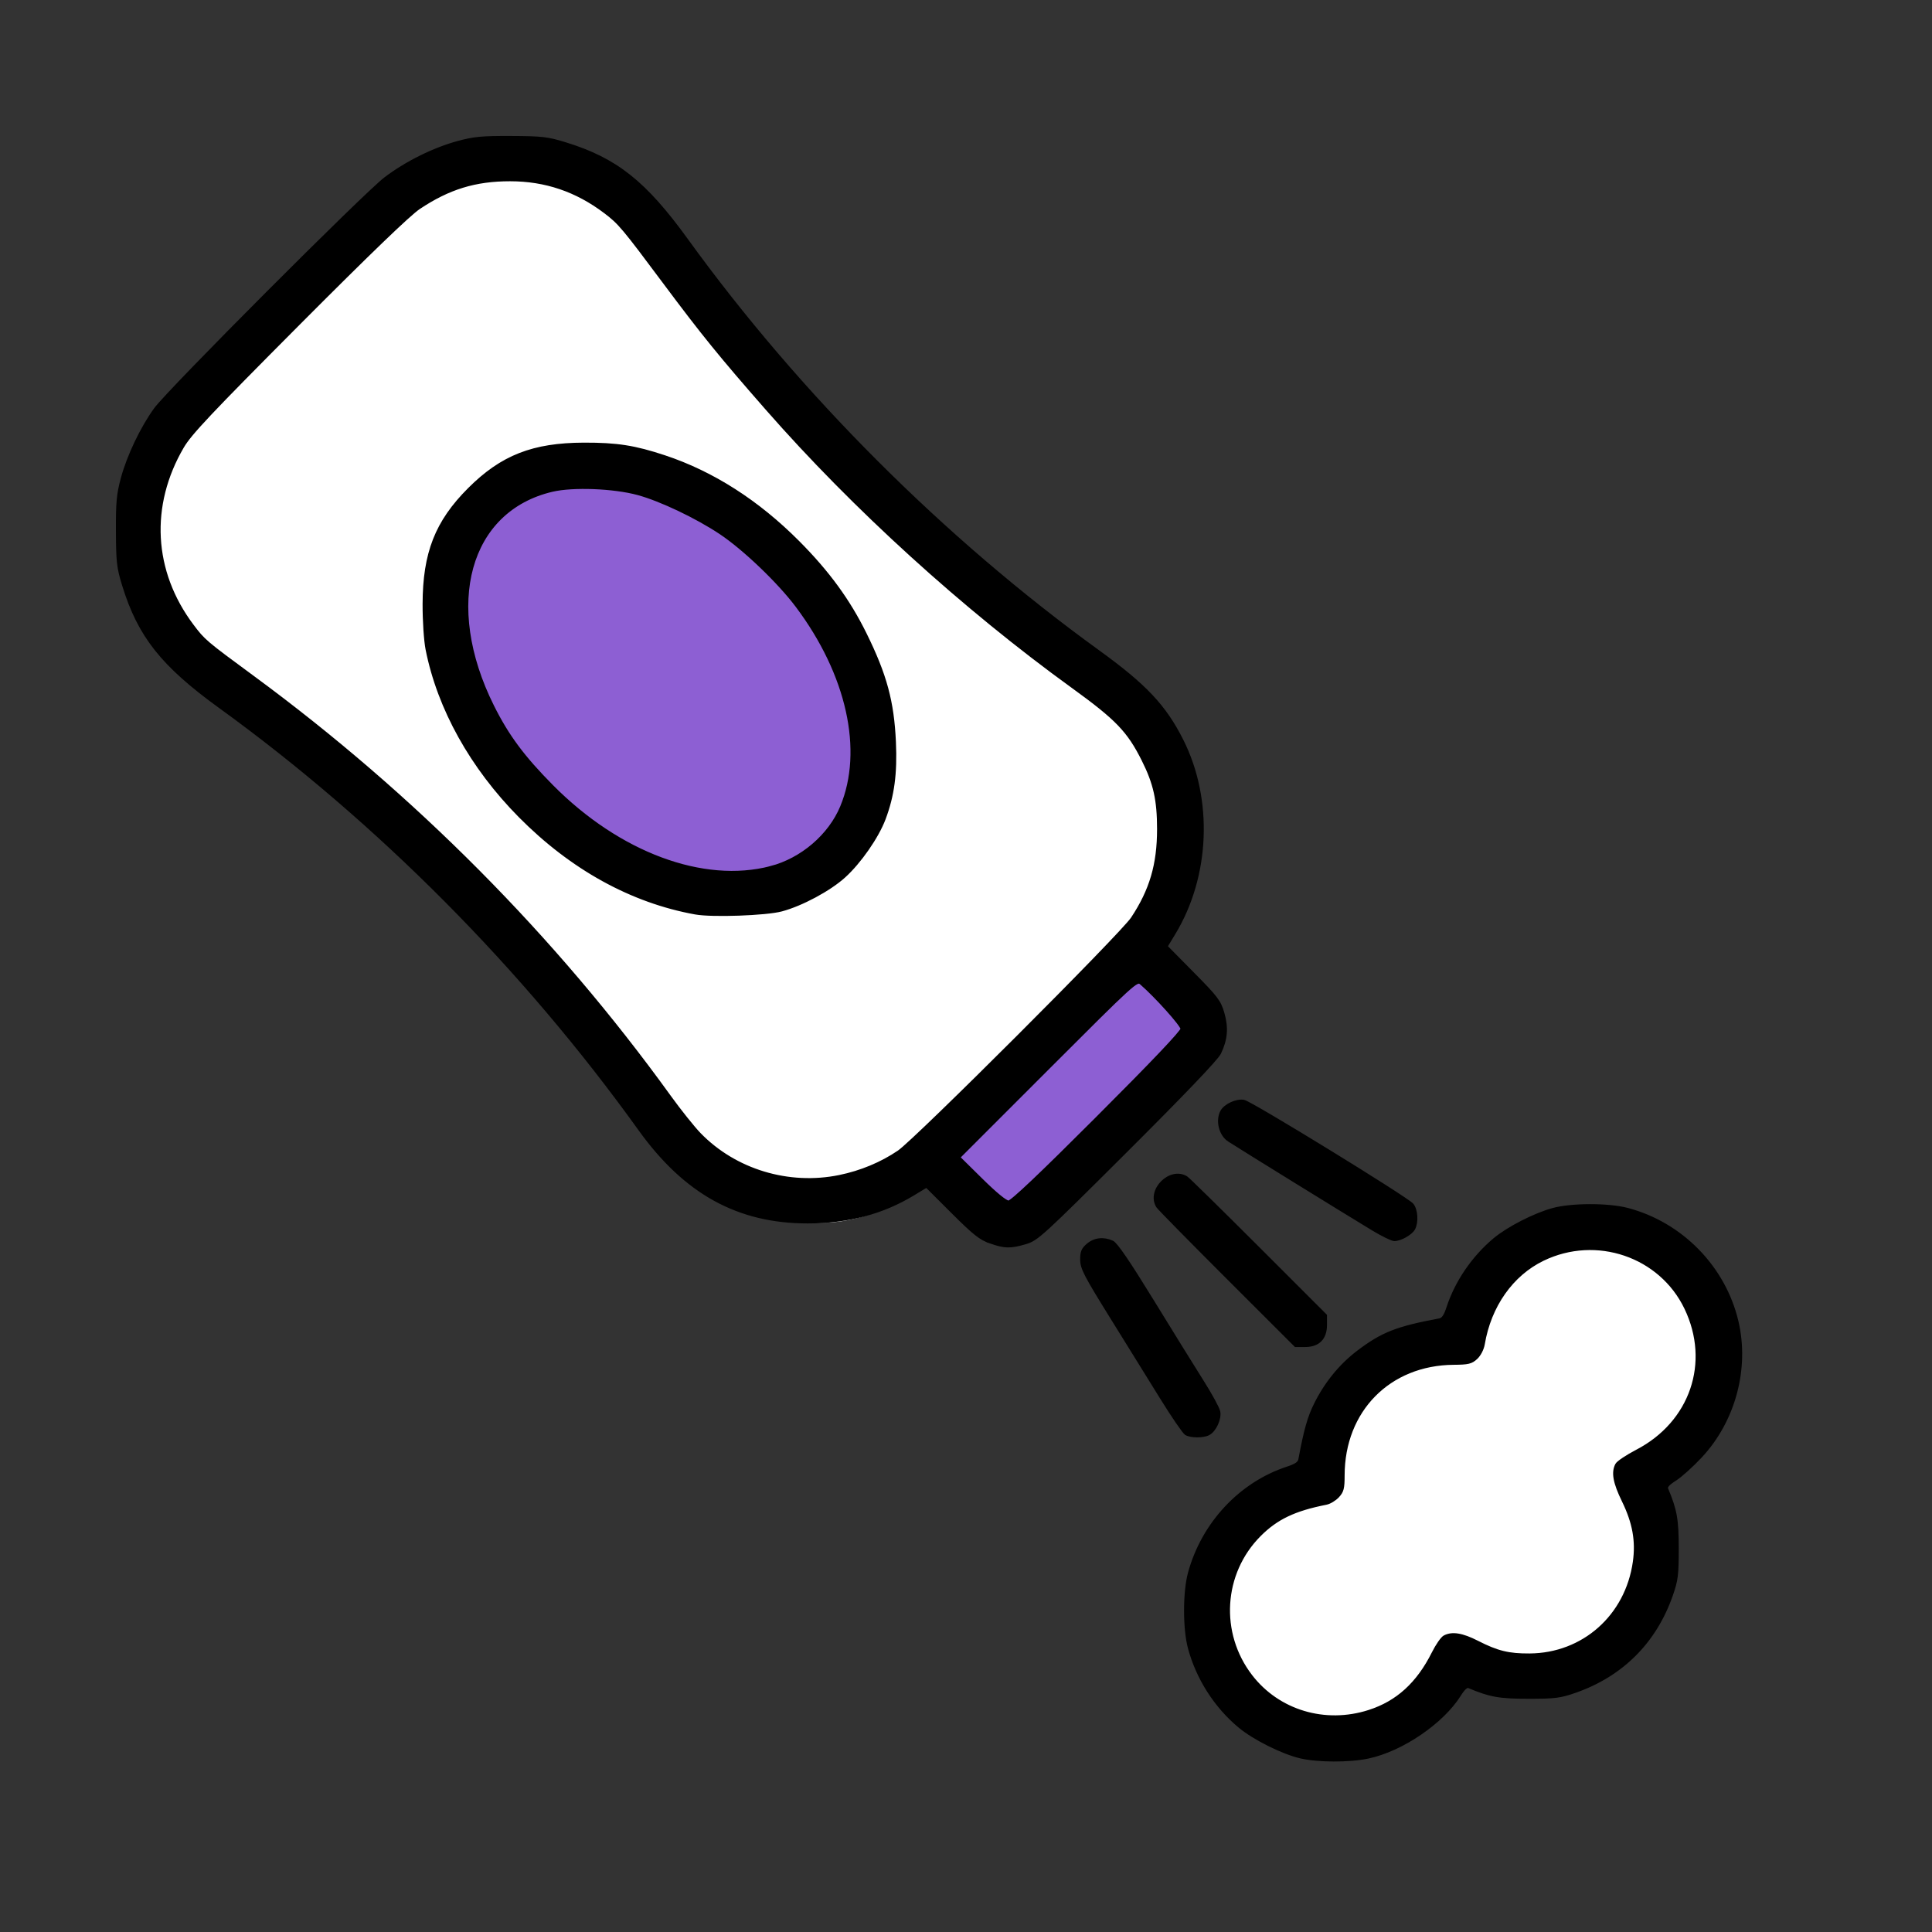 <?xml version="1.0" encoding="UTF-8" standalone="no"?>
<!-- Created with Inkscape (http://www.inkscape.org/) -->

<svg
   width="231.649mm"
   height="231.649mm"
   viewBox="0 0 231.649 231.649"
   version="1.1"
   id="svg5"
   xml:space="preserve"
   xmlns="http://www.w3.org/2000/svg"
   xmlns:svg="http://www.w3.org/2000/svg"><rect x="0" y="0" width="231.649" height="231.649" fill="#333333" stroke="none"/><defs
     id="defs2" /><g
     id="layer1"
     transform="translate(-159.475,-370.947)"><path
       style="fill:#ffffff;stroke-width:0.265"
       d="m 315.357,581.588 c -2.166,-0.524 -5.528,-2.209 -7.241,-3.63 -2.888,-2.396 -5.059,-5.793 -6.031,-9.436 -0.615,-2.307 -0.61,-6.694 0.011,-8.972 1.614,-5.921 6.105,-10.733 11.737,-12.577 1.026,-0.336 1.417,-0.605 1.497,-1.029 0.665,-3.559 1.082,-5.032 1.873,-6.63 1.248,-2.519 3.013,-4.681 5.125,-6.28 2.894,-2.191 4.629,-2.873 9.74,-3.828 0.424,-0.079 0.693,-0.471 1.029,-1.497 1.002,-3.062 3.014,-6.006 5.561,-8.141 1.634,-1.369 4.799,-2.992 7.016,-3.598 2.237,-0.611 6.643,-0.616 8.942,-0.011 6.464,1.704 11.589,6.95 13.116,13.427 1.331,5.647 -0.351,11.905 -4.352,16.189 -1.029,1.102 -2.404,2.34 -3.056,2.751 -0.82,0.517 -1.133,0.869 -1.017,1.143 1.069,2.54 1.269,3.667 1.269,7.144 -2.7e-4,3.18 -0.077,3.792 -0.701,5.582 -1.955,5.609 -5.945,9.599 -11.554,11.554 -1.789,0.624 -2.402,0.701 -5.582,0.701 -3.477,2.6e-4 -4.604,-0.2 -7.144,-1.269 -0.275,-0.116 -0.627,0.197 -1.143,1.017 -2.069,3.28 -6.914,6.57 -10.929,7.421 -2.283,0.484 -6.093,0.468 -8.166,-0.033 z m -13.676,-38.742 c -0.245,-0.143 -1.569,-2.074 -2.941,-4.291 -1.373,-2.217 -4.145,-6.405 -6.028,-9.72 -1.267,-2.231 -3.533,-5.831 -3.541,-6.836 -0.007,-0.935 0.128,-1.265 0.733,-1.786 0.806,-0.693 1.885,-0.817 2.94,-0.336 0.456,0.208 1.969,2.428 4.823,7.078 2.287,3.726 4.975,8.066 5.974,9.645 0.999,1.578 1.882,3.199 1.962,3.601 0.171,0.855 -0.468,2.25 -1.213,2.649 -0.638,0.342 -2.121,0.34 -2.709,-0.003 z m 4.993,-18.708 c -4.479,-4.475 -8.256,-8.315 -8.392,-8.533 -1.209,-1.935 1.516,-4.659 3.448,-3.447 0.218,0.137 4.058,3.908 8.533,8.381 l 8.136,8.132 v 1.152 c 0,1.588 -0.859,2.451 -2.44,2.451 h -1.141 z m -28.458,-4.278 c -1.189,-0.411 -1.931,-0.999 -4.537,-3.599 l -3.116,-3.108 -1.548,0.939 c -3.747,2.273 -8.364,3.901 -12.716,3.363 -7.602,-0.939 -14.656,-3.494 -20.118,-11.103 -13.886,-19.344 -31.342,-36.914 -50.338,-50.67 -6.916,-5.008 -9.689,-8.515 -11.556,-14.611 -0.638,-2.083 -0.714,-2.758 -0.73,-6.428 -0.015,-3.485 0.074,-4.439 0.59,-6.35 0.724,-2.679 2.334,-6.051 3.961,-8.295 1.604,-2.212 25.097,-25.761 27.583,-27.649 2.495,-1.895 5.811,-3.539 8.726,-4.326 1.911,-0.517 2.865,-0.605 6.35,-0.59 3.67,0.016 4.345,0.092 6.428,0.73 6.12,1.873 9.59,4.618 14.609,11.556 13.433,18.567 30.749,35.882 49.341,49.34 5.655,4.093 7.976,6.558 10.044,10.665 3.575,7.101 3.193,16.31 -0.961,23.149 l -0.944,1.555 3.181,3.22 c 2.892,2.927 3.222,3.362 3.632,4.775 0.511,1.761 0.395,3.139 -0.403,4.795 -0.329,0.683 -4.285,4.822 -11.167,11.684 -10.175,10.144 -10.723,10.644 -12.095,11.046 -1.82,0.533 -2.459,0.52 -4.218,-0.087 z m 12.863,-14.903 c 6.597,-6.595 10.122,-10.304 10.122,-10.65 0,-0.454 -3.124,-3.936 -4.918,-5.481 -0.512,-0.441 -0.823,-0.158 -11.197,10.219 l -10.671,10.673 2.715,2.679 c 1.71,1.687 2.921,2.679 3.272,2.679 0.38,0 3.772,-3.215 10.678,-10.119 z m -39.197,-29.983 c 3.73,-0.972 7.076,-3.834 8.508,-7.278 2.812,-6.764 0.776,-15.925 -5.354,-24.094 -2.181,-2.906 -6.362,-6.903 -9.187,-8.782 -2.876,-1.913 -7.171,-3.955 -9.868,-4.69 -2.913,-0.794 -7.805,-0.985 -10.291,-0.402 -10.103,2.368 -13.238,13.71 -7.156,25.896 1.789,3.584 3.665,6.112 7.129,9.605 8.024,8.091 18.139,11.85 26.22,9.746 z m 72.181,43.331 c -3.899,-2.364 -15.136,-9.305 -17.221,-10.637 -1.038,-0.663 -1.463,-2.348 -0.871,-3.454 0.397,-0.742 1.794,-1.384 2.642,-1.215 0.885,0.177 19.522,11.619 20.17,12.384 0.513,0.605 0.612,2.096 0.191,2.883 -0.315,0.589 -1.59,1.308 -2.318,1.308 -0.275,0 -1.442,-0.571 -2.593,-1.269 z"
       id="path458" /><path
       style="fill:#8d5fd3;stroke-width:0.265"
       d="m 315.357,581.588 c -2.166,-0.524 -5.528,-2.209 -7.241,-3.63 -2.888,-2.396 -5.059,-5.793 -6.031,-9.436 -0.615,-2.307 -0.61,-6.694 0.011,-8.972 1.614,-5.921 6.105,-10.733 11.737,-12.577 1.026,-0.336 1.417,-0.605 1.497,-1.029 0.665,-3.559 1.082,-5.032 1.873,-6.63 1.248,-2.519 3.013,-4.681 5.125,-6.28 2.894,-2.191 4.629,-2.873 9.74,-3.828 0.424,-0.079 0.693,-0.471 1.029,-1.497 1.002,-3.062 3.014,-6.006 5.561,-8.141 1.634,-1.369 4.799,-2.992 7.016,-3.598 2.237,-0.611 6.643,-0.616 8.942,-0.011 6.464,1.704 11.589,6.95 13.116,13.427 1.331,5.647 -0.351,11.905 -4.352,16.189 -1.029,1.102 -2.404,2.34 -3.056,2.751 -0.82,0.517 -1.133,0.869 -1.017,1.143 1.069,2.54 1.269,3.667 1.269,7.144 -2.7e-4,3.18 -0.077,3.792 -0.701,5.582 -1.955,5.609 -5.945,9.599 -11.554,11.554 -1.789,0.624 -2.402,0.701 -5.582,0.701 -3.477,2.6e-4 -4.604,-0.2 -7.144,-1.269 -0.275,-0.116 -0.627,0.197 -1.143,1.017 -2.069,3.28 -6.914,6.57 -10.929,7.421 -2.283,0.484 -6.093,0.468 -8.166,-0.033 z m 8.271,-5.437 c 3.396,-1.089 5.863,-3.339 7.705,-7.024 0.452,-0.904 1.052,-1.767 1.334,-1.918 0.913,-0.489 2.125,-0.294 3.935,0.632 2.383,1.22 3.756,1.557 6.27,1.541 6.447,-0.041 11.642,-4.649 12.563,-11.146 0.357,-2.519 -0.04,-4.724 -1.322,-7.35 -1.059,-2.167 -1.283,-3.403 -0.787,-4.331 0.147,-0.275 1.235,-1.003 2.417,-1.618 6.538,-3.401 9.006,-10.614 5.867,-17.147 -3.033,-6.315 -10.736,-8.941 -17.137,-5.842 -3.734,1.807 -6.382,5.568 -7.153,10.156 -0.1,0.594 -0.457,1.286 -0.854,1.654 -0.591,0.548 -0.952,0.635 -2.695,0.648 -7.741,0.059 -13.257,5.656 -13.257,13.453 0,1.537 -0.093,1.901 -0.639,2.49 -0.351,0.379 -0.976,0.756 -1.389,0.837 -3.807,0.747 -5.959,1.774 -7.993,3.815 -4.544,4.56 -4.982,11.786 -1.026,16.914 3.281,4.253 8.883,5.929 14.16,4.237 z m -21.947,-33.305 c -0.245,-0.143 -1.569,-2.074 -2.941,-4.291 -1.373,-2.217 -4.085,-6.591 -6.028,-9.72 -3.094,-4.983 -3.533,-5.831 -3.541,-6.836 -0.007,-0.935 0.128,-1.265 0.733,-1.786 0.806,-0.693 1.885,-0.817 2.94,-0.336 0.456,0.208 1.969,2.428 4.823,7.078 2.287,3.726 4.975,8.066 5.974,9.645 0.999,1.578 1.882,3.199 1.962,3.601 0.171,0.855 -0.468,2.25 -1.213,2.649 -0.638,0.342 -2.121,0.34 -2.709,-0.003 z m 4.993,-18.708 c -4.479,-4.475 -8.256,-8.315 -8.392,-8.533 -1.209,-1.935 1.516,-4.659 3.448,-3.447 0.218,0.137 4.058,3.908 8.533,8.381 l 8.136,8.132 v 1.152 c 0,1.588 -0.859,2.451 -2.44,2.451 h -1.141 z m -28.458,-4.278 c -1.189,-0.411 -1.931,-0.999 -4.537,-3.599 l -3.116,-3.108 -1.548,0.939 c -3.747,2.273 -7.88,3.366 -12.716,3.363 -8.333,-0.005 -14.656,-3.494 -20.118,-11.103 -13.886,-19.344 -31.342,-36.914 -50.338,-50.67 -6.916,-5.008 -9.689,-8.515 -11.556,-14.611 -0.638,-2.083 -0.714,-2.758 -0.73,-6.428 -0.015,-3.485 0.074,-4.439 0.59,-6.35 0.724,-2.679 2.334,-6.051 3.961,-8.295 1.604,-2.212 25.097,-25.761 27.583,-27.649 2.495,-1.895 5.811,-3.539 8.726,-4.326 1.911,-0.517 2.865,-0.605 6.35,-0.59 3.67,0.016 4.345,0.092 6.428,0.73 6.12,1.873 9.59,4.618 14.609,11.556 13.433,18.567 30.749,35.882 49.341,49.34 5.655,4.093 7.976,6.558 10.044,10.665 3.575,7.101 3.193,16.31 -0.961,23.149 l -0.944,1.555 3.181,3.22 c 2.892,2.927 3.222,3.362 3.632,4.775 0.511,1.761 0.395,3.139 -0.403,4.795 -0.329,0.683 -4.285,4.822 -11.167,11.684 -10.175,10.144 -10.723,10.644 -12.095,11.046 -1.82,0.533 -2.459,0.52 -4.218,-0.087 z m -18.08,-7.847 c 2.574,-0.528 5.035,-1.552 7.102,-2.956 2.061,-1.4 26.703,-26.027 28.005,-27.988 2.24,-3.374 3.148,-6.463 3.148,-10.707 0,-3.501 -0.445,-5.494 -1.854,-8.304 -1.752,-3.496 -3.138,-4.937 -8.432,-8.768 -13.068,-9.457 -26.26,-21.447 -36.673,-33.332 -5.534,-6.316 -7.698,-8.981 -12.246,-15.08 -4.995,-6.699 -5.422,-7.207 -7.161,-8.523 -3.428,-2.594 -7.154,-3.856 -11.389,-3.857 -4.19,-10e-4 -7.371,0.977 -10.94,3.365 -1.17,0.783 -6.025,5.459 -14.491,13.96 -10.556,10.599 -12.921,13.108 -13.846,14.686 -4.118,7.031 -3.687,14.986 1.164,21.439 1.378,1.833 1.551,1.981 7.289,6.2 19.22,14.136 36.15,31.182 49.918,50.26 1.241,1.72 2.87,3.759 3.62,4.531 4.254,4.382 10.683,6.326 16.787,5.074 z m -17.275,-31.6 c -7.645,-1.377 -14.846,-5.349 -21.04,-11.604 -5.808,-5.866 -9.731,-12.915 -11.137,-20.009 -0.207,-1.047 -0.363,-3.405 -0.357,-5.424 0.016,-6.113 1.483,-9.853 5.402,-13.771 3.918,-3.918 7.659,-5.385 13.771,-5.402 3.95,-0.01 6.066,0.321 9.657,1.512 5.752,1.907 11.168,5.37 16.011,10.235 3.582,3.598 6.047,6.973 8.033,10.998 2.429,4.925 3.295,8.117 3.514,12.965 0.171,3.774 -0.184,6.422 -1.232,9.208 -0.818,2.174 -2.924,5.205 -4.792,6.895 -1.772,1.604 -5.084,3.382 -7.511,4.033 -1.856,0.498 -8.314,0.726 -10.319,0.365 z m 81.203,37.893 c -3.899,-2.364 -15.136,-9.305 -17.221,-10.637 -1.038,-0.663 -1.463,-2.348 -0.871,-3.454 0.397,-0.742 1.794,-1.384 2.642,-1.215 0.885,0.177 19.522,11.619 20.17,12.384 0.513,0.605 0.612,2.096 0.191,2.883 -0.315,0.589 -1.59,1.308 -2.318,1.308 -0.275,0 -1.442,-0.571 -2.593,-1.269 z"
       id="path603" /><path
       style="fill:#000000;stroke:#000000;stroke-width:0.365;stroke-dasharray:none;stroke-opacity:1"
       d="m 315.357,581.588 c -2.166,-0.524 -5.528,-2.209 -7.241,-3.63 -2.888,-2.396 -5.059,-5.793 -6.031,-9.436 -0.615,-2.307 -0.61,-6.694 0.011,-8.972 1.614,-5.921 6.105,-10.733 11.737,-12.577 1.026,-0.336 1.417,-0.605 1.497,-1.029 0.665,-3.559 1.082,-5.032 1.873,-6.63 1.248,-2.519 3.013,-4.681 5.125,-6.28 2.894,-2.191 4.629,-2.873 9.74,-3.828 0.424,-0.079 0.693,-0.471 1.029,-1.497 1.002,-3.062 3.014,-6.006 5.561,-8.141 1.634,-1.369 4.799,-2.992 7.016,-3.598 2.237,-0.611 6.643,-0.616 8.942,-0.011 6.464,1.704 11.589,6.95 13.116,13.427 1.331,5.647 -0.351,11.905 -4.352,16.189 -1.029,1.102 -2.404,2.34 -3.056,2.751 -0.82,0.517 -1.133,0.869 -1.017,1.143 1.069,2.54 1.269,3.667 1.269,7.144 -2.7e-4,3.18 -0.077,3.792 -0.701,5.582 -1.955,5.609 -5.945,9.599 -11.554,11.554 -1.789,0.624 -2.402,0.701 -5.582,0.701 -3.477,2.6e-4 -4.604,-0.2 -7.144,-1.269 -0.275,-0.116 -0.627,0.197 -1.143,1.017 -2.069,3.28 -6.914,6.57 -10.929,7.421 -2.283,0.484 -6.093,0.468 -8.166,-0.033 z m 8.271,-5.437 c 3.396,-1.089 5.863,-3.339 7.705,-7.024 0.452,-0.904 1.052,-1.767 1.334,-1.918 0.913,-0.489 2.125,-0.294 3.935,0.632 2.383,1.22 3.756,1.557 6.27,1.541 6.447,-0.041 11.642,-4.649 12.563,-11.146 0.357,-2.519 -0.04,-4.724 -1.322,-7.35 -1.059,-2.167 -1.283,-3.403 -0.787,-4.331 0.147,-0.275 1.235,-1.003 2.417,-1.618 6.538,-3.401 9.006,-10.614 5.867,-17.147 -3.033,-6.315 -10.736,-8.941 -17.137,-5.842 -3.734,1.807 -6.382,5.568 -7.153,10.156 -0.1,0.594 -0.457,1.286 -0.854,1.654 -0.591,0.548 -0.952,0.635 -2.695,0.648 -7.741,0.059 -13.257,5.656 -13.257,13.453 0,1.537 -0.093,1.901 -0.639,2.49 -0.351,0.379 -0.976,0.756 -1.389,0.837 -3.807,0.747 -5.959,1.774 -7.993,3.815 -4.544,4.56 -4.982,11.786 -1.026,16.914 3.281,4.253 8.883,5.929 14.16,4.237 z m -21.947,-33.305 c -0.245,-0.143 -1.569,-2.074 -2.941,-4.291 -1.373,-2.217 -4.085,-6.591 -6.028,-9.72 -3.094,-4.983 -3.533,-5.831 -3.541,-6.836 -0.007,-0.935 0.128,-1.265 0.733,-1.786 0.806,-0.693 1.885,-0.817 2.94,-0.336 0.456,0.208 1.969,2.428 4.823,7.078 2.287,3.726 4.975,8.066 5.974,9.645 0.999,1.578 1.882,3.199 1.962,3.601 0.171,0.855 -0.468,2.25 -1.213,2.649 -0.638,0.342 -2.121,0.34 -2.709,-0.003 z m 4.993,-18.708 c -4.479,-4.475 -8.256,-8.315 -8.392,-8.533 -1.209,-1.935 1.516,-4.659 3.448,-3.447 0.218,0.137 4.058,3.908 8.533,8.381 l 8.136,8.132 v 1.152 c 0,1.588 -0.859,2.451 -2.44,2.451 h -1.141 z m -28.458,-4.278 c -1.189,-0.411 -1.931,-0.999 -4.537,-3.599 l -3.116,-3.108 -1.548,0.939 c -3.747,2.273 -7.88,3.366 -12.716,3.363 -8.333,-0.005 -14.656,-3.494 -20.118,-11.103 -13.886,-19.344 -31.342,-36.914 -50.338,-50.67 -6.916,-5.008 -9.689,-8.515 -11.556,-14.611 -0.638,-2.083 -0.714,-2.758 -0.73,-6.428 -0.015,-3.485 0.074,-4.439 0.59,-6.35 0.724,-2.679 2.334,-6.051 3.961,-8.295 1.604,-2.212 25.097,-25.761 27.583,-27.649 2.495,-1.895 5.811,-3.539 8.726,-4.326 1.911,-0.517 2.865,-0.605 6.35,-0.59 3.67,0.016 4.345,0.092 6.428,0.73 6.12,1.873 9.59,4.618 14.609,11.556 13.433,18.567 30.749,35.882 49.341,49.34 5.655,4.093 7.976,6.558 10.044,10.665 3.575,7.101 3.193,16.31 -0.961,23.149 l -0.944,1.555 3.181,3.22 c 2.892,2.927 3.222,3.362 3.632,4.775 0.511,1.761 0.395,3.139 -0.403,4.795 -0.329,0.683 -4.285,4.822 -11.167,11.684 -10.175,10.144 -10.723,10.644 -12.095,11.046 -1.82,0.533 -2.459,0.52 -4.218,-0.087 z m 12.863,-14.903 c 6.597,-6.595 10.122,-10.304 10.122,-10.65 0,-0.454 -3.124,-3.936 -4.918,-5.481 -0.512,-0.441 -0.823,-0.158 -11.197,10.219 l -10.671,10.673 2.715,2.679 c 1.71,1.687 2.921,2.679 3.272,2.679 0.38,0 3.772,-3.215 10.678,-10.119 z m -30.944,7.055 c 2.574,-0.528 5.035,-1.552 7.102,-2.956 2.061,-1.4 26.703,-26.027 28.005,-27.988 2.24,-3.374 3.148,-6.463 3.148,-10.707 0,-3.501 -0.445,-5.494 -1.854,-8.304 -1.752,-3.496 -3.138,-4.937 -8.432,-8.768 -13.068,-9.457 -26.26,-21.447 -36.673,-33.332 -5.534,-6.316 -7.698,-8.981 -12.246,-15.08 -4.995,-6.699 -5.422,-7.207 -7.161,-8.523 -3.428,-2.594 -7.154,-3.856 -11.389,-3.857 -4.19,-10e-4 -7.371,0.977 -10.94,3.365 -1.17,0.783 -6.025,5.459 -14.491,13.96 -10.556,10.599 -12.921,13.108 -13.846,14.686 -4.118,7.031 -3.687,14.986 1.164,21.439 1.378,1.833 1.551,1.981 7.289,6.2 19.22,14.136 36.15,31.182 49.918,50.26 1.241,1.72 2.87,3.759 3.62,4.531 4.254,4.382 10.683,6.326 16.787,5.074 z m -17.275,-31.6 c -7.645,-1.377 -14.846,-5.349 -21.04,-11.604 -5.808,-5.866 -9.731,-12.915 -11.137,-20.009 -0.207,-1.047 -0.363,-3.405 -0.357,-5.424 0.016,-6.113 1.483,-9.853 5.402,-13.771 3.918,-3.918 7.659,-5.385 13.771,-5.402 3.95,-0.01 6.066,0.321 9.657,1.512 5.752,1.907 11.168,5.37 16.011,10.235 3.582,3.598 6.047,6.973 8.033,10.998 2.429,4.925 3.295,8.117 3.514,12.965 0.171,3.774 -0.184,6.422 -1.232,9.208 -0.818,2.174 -2.924,5.205 -4.792,6.895 -1.772,1.604 -5.084,3.382 -7.511,4.033 -1.856,0.498 -8.314,0.726 -10.319,0.365 z m 9.022,-5.438 c 3.73,-0.972 7.076,-3.834 8.508,-7.278 2.812,-6.764 0.776,-15.925 -5.354,-24.094 -2.181,-2.906 -6.362,-6.903 -9.187,-8.782 -2.876,-1.913 -7.171,-3.955 -9.868,-4.69 -2.913,-0.794 -7.805,-0.985 -10.291,-0.402 -10.103,2.368 -13.238,13.71 -7.156,25.896 1.789,3.584 3.665,6.112 7.129,9.605 8.024,8.091 18.139,11.85 26.22,9.746 z m 72.181,43.331 c -3.899,-2.364 -15.136,-9.305 -17.221,-10.637 -1.038,-0.663 -1.463,-2.348 -0.871,-3.454 0.397,-0.742 1.794,-1.384 2.642,-1.215 0.885,0.177 19.522,11.619 20.17,12.384 0.513,0.605 0.612,2.096 0.191,2.883 -0.315,0.589 -1.59,1.308 -2.318,1.308 -0.275,0 -1.442,-0.571 -2.593,-1.269 z"
       id="path302" /><rect
       style="opacity:0.01;fill:#8d5fd3;fill-opacity:0.006;stroke:#010100;stroke-width:0.237;stroke-linecap:round;stroke-opacity:1;paint-order:stroke fill markers;stop-color:#000000"
       id="rect677"
       width="231.412"
       height="231.412"
       x="155.77"
       y="371.544" /></g></svg>
